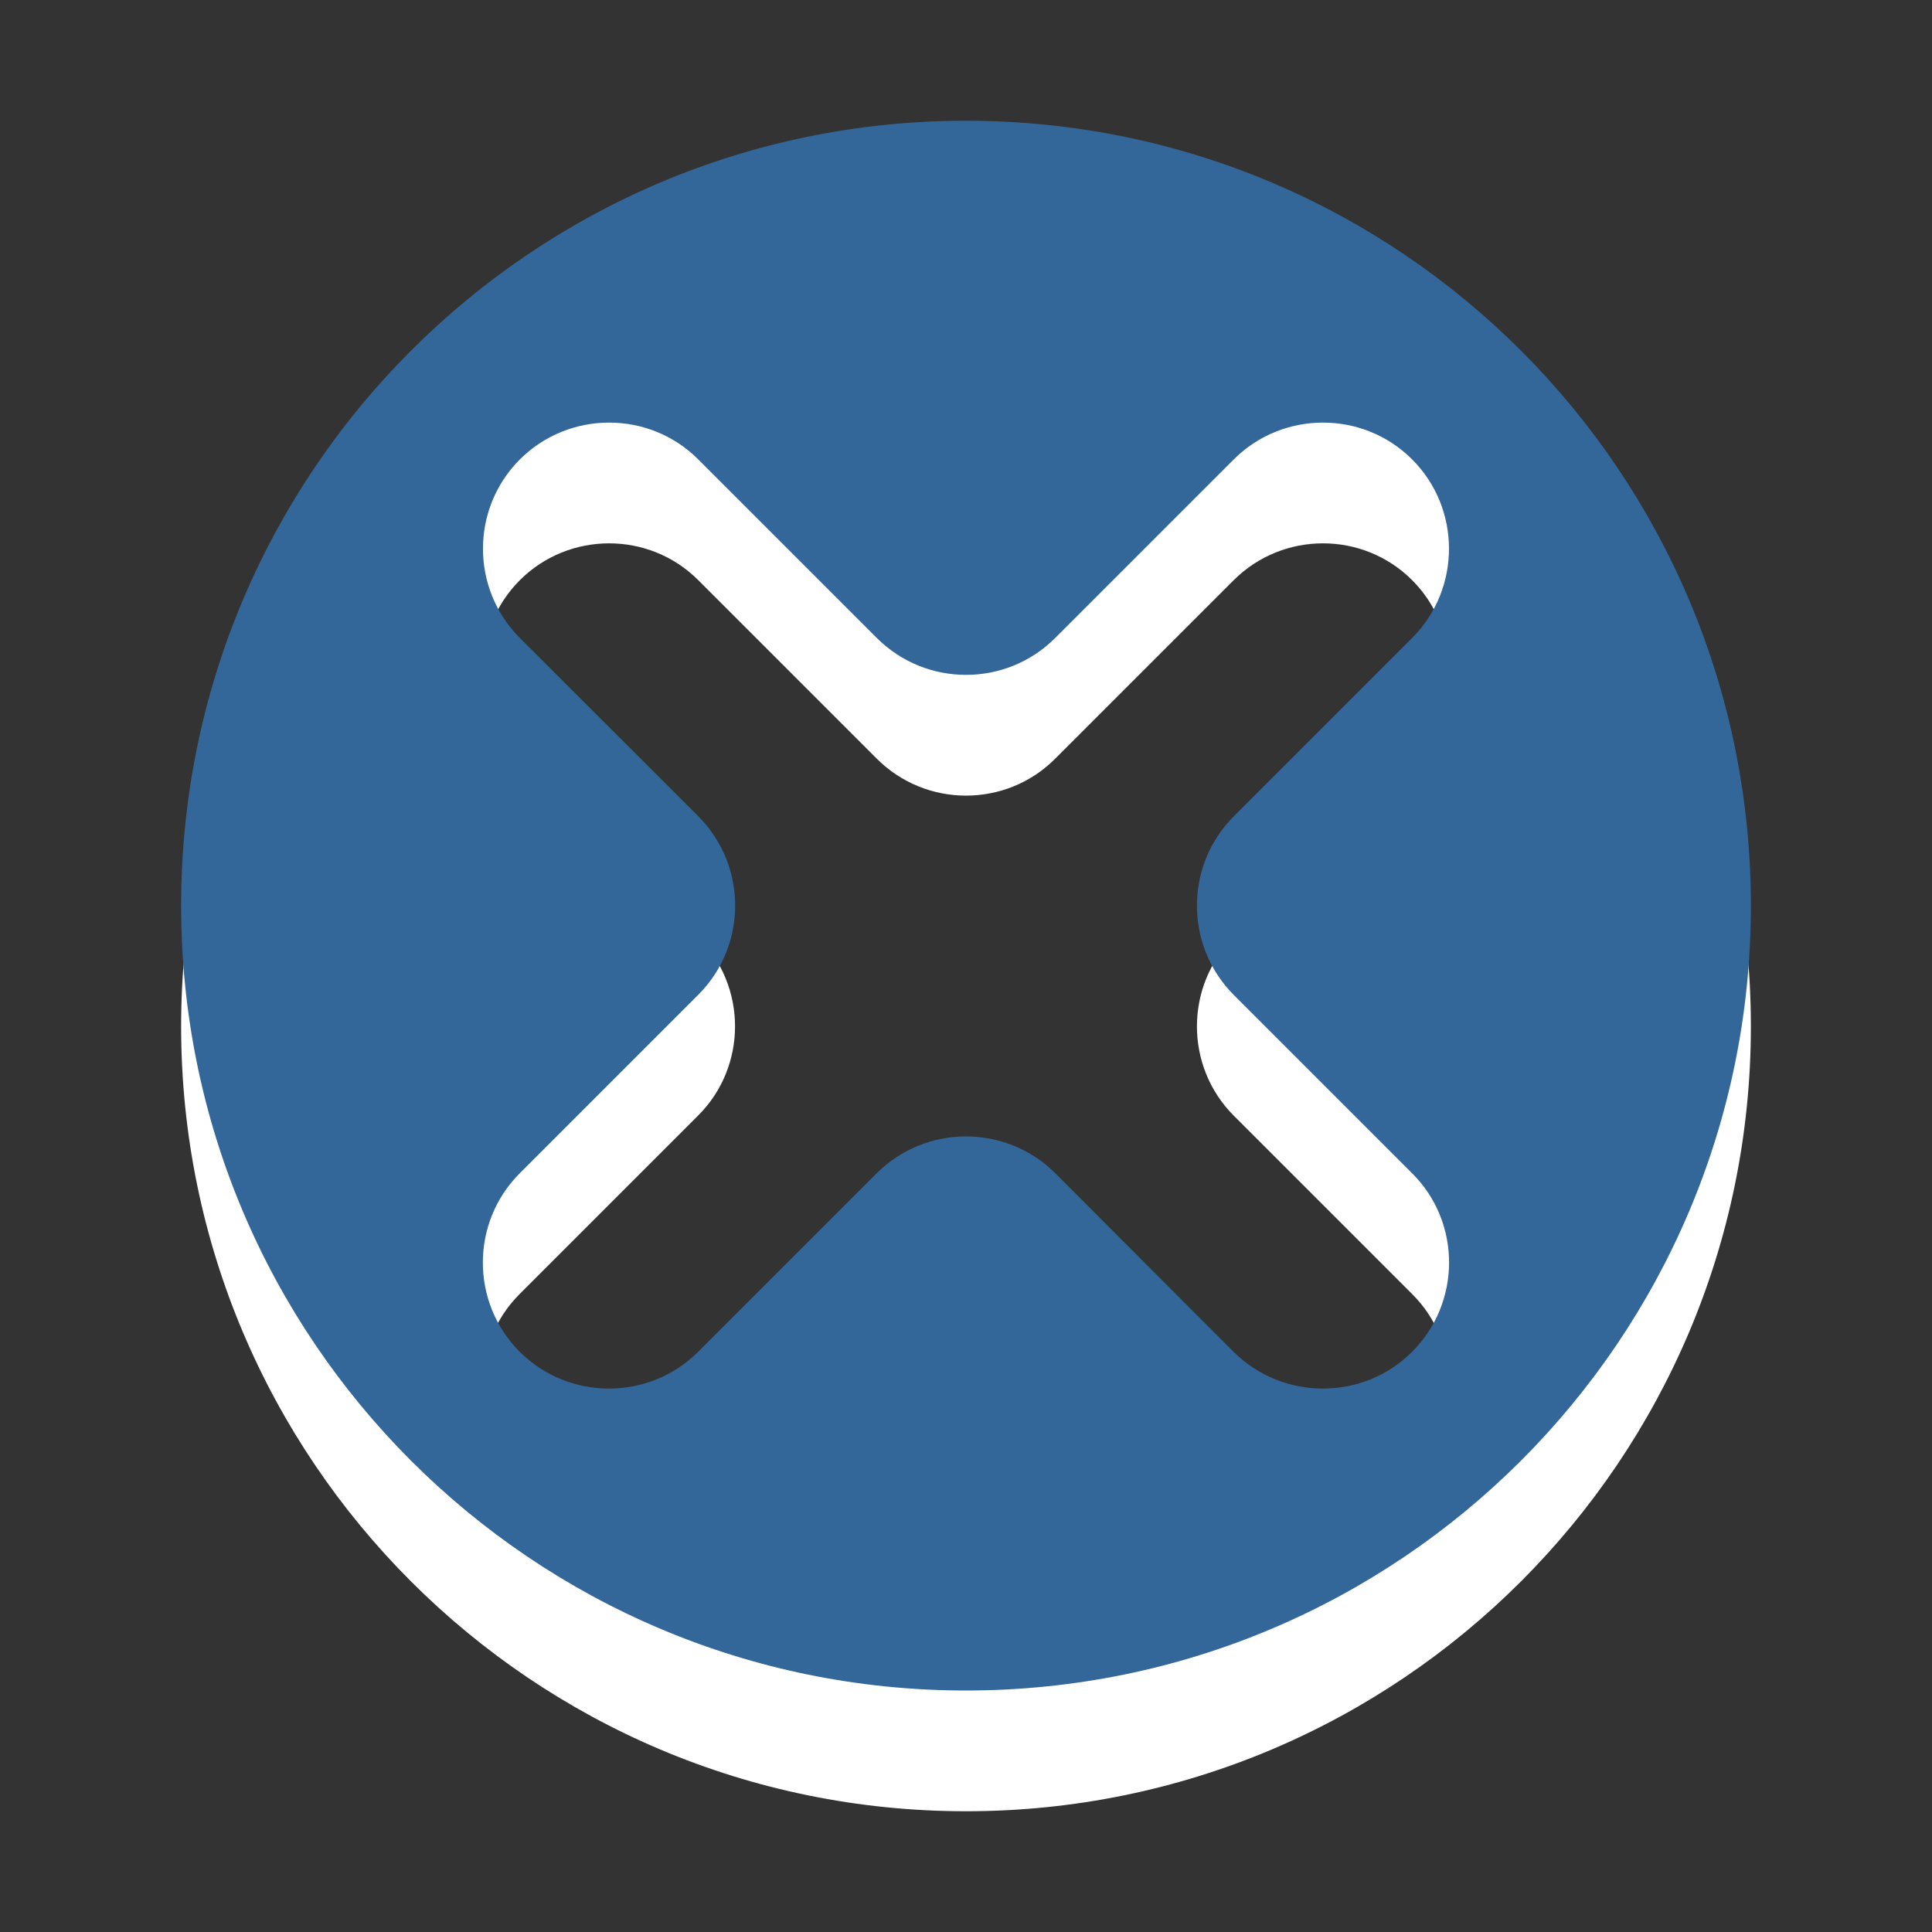 <?xml version="1.0" encoding="utf-8"?>
<!-- Generator: Adobe Illustrator 15.1.0, SVG Export Plug-In . SVG Version: 6.00 Build 0)  -->
<!DOCTYPE svg PUBLIC "-//W3C//DTD SVG 1.1//EN" "http://www.w3.org/Graphics/SVG/1.1/DTD/svg11.dtd">
<svg version="1.1" id="Ebene_1" xmlns="http://www.w3.org/2000/svg" xmlns:xlink="http://www.w3.org/1999/xlink" x="0px" y="0px" width="16px" height="16px" viewBox="0 0 16 16" enable-background="new 0 0 16 16" xml:space="preserve">
	<rect x="0" y="0" width="16" height="16" fill="#333333" stroke="none"/>
	<title>Delete</title>
	<desc>Delete Icon</desc>
	
	<!--
		@author		Harald Szekely
		@copyright	2001-2012 WoltLab GmbH 
		@license	GNU Lesser General Public License <http://opensource.org/licenses/lgpl-license.php> 
	--> 
	
	<defs>
		<style type="text/css">
			<![CDATA[
				.surface { fill: #369; }
				.shadow { fill: #fff; }
			]]>
		</style>
	</defs>
	
	<g id="IconDelete">
		<path class="shadow" d="M8,2C4.41,2,1.5,4.91,1.5,8.5C1.5,12.091,4.41,15,8,15c3.59,0,6.5-2.909,6.5-6.5C14.5,4.91,11.59,2,8,2z
			 M11.694,12.195c-0.405,0.406-1.07,0.406-1.478,0l-1.478-1.479c-0.407-0.405-1.071-0.405-1.478,0l-1.479,1.479
			c-0.407,0.406-1.07,0.406-1.478,0c-0.407-0.407-0.407-1.071,0-1.478l1.479-1.479c0.407-0.406,0.407-1.07,0-1.478L4.305,6.283
			c-0.407-0.407-0.407-1.071,0-1.478c0.406-0.406,1.071-0.408,1.478,0l1.478,1.478c0.408,0.408,1.071,0.408,1.478,0l1.478-1.478
			c0.406-0.406,1.071-0.408,1.478,0c0.407,0.407,0.406,1.072,0,1.478l-1.478,1.478c-0.406,0.407-0.406,1.071,0,1.478l1.479,1.479
			C12.103,11.124,12.102,11.789,11.694,12.195z"/>
		<path class="surface" d="M8,1C4.41,1,1.5,3.91,1.5,7.5C1.5,11.091,4.41,14,8,14c3.59,0,6.5-2.909,6.5-6.5C14.5,3.91,11.59,1,8,1z
			 M11.694,11.195c-0.405,0.406-1.07,0.406-1.478,0L8.739,9.716c-0.407-0.406-1.071-0.406-1.478,0l-1.479,1.479
			c-0.407,0.406-1.07,0.406-1.478,0c-0.407-0.407-0.407-1.071,0-1.478l1.479-1.479c0.407-0.406,0.407-1.07,0-1.478L4.305,5.283
			c-0.407-0.407-0.407-1.071,0-1.478c0.406-0.406,1.071-0.408,1.478,0l1.478,1.478c0.408,0.408,1.071,0.408,1.478,0l1.478-1.478
			c0.406-0.406,1.071-0.408,1.478,0c0.407,0.407,0.406,1.072,0,1.478l-1.478,1.478c-0.406,0.407-0.406,1.071,0,1.478l1.479,1.479
			C12.103,10.124,12.102,10.789,11.694,11.195z"/>
	</g>
</svg>
